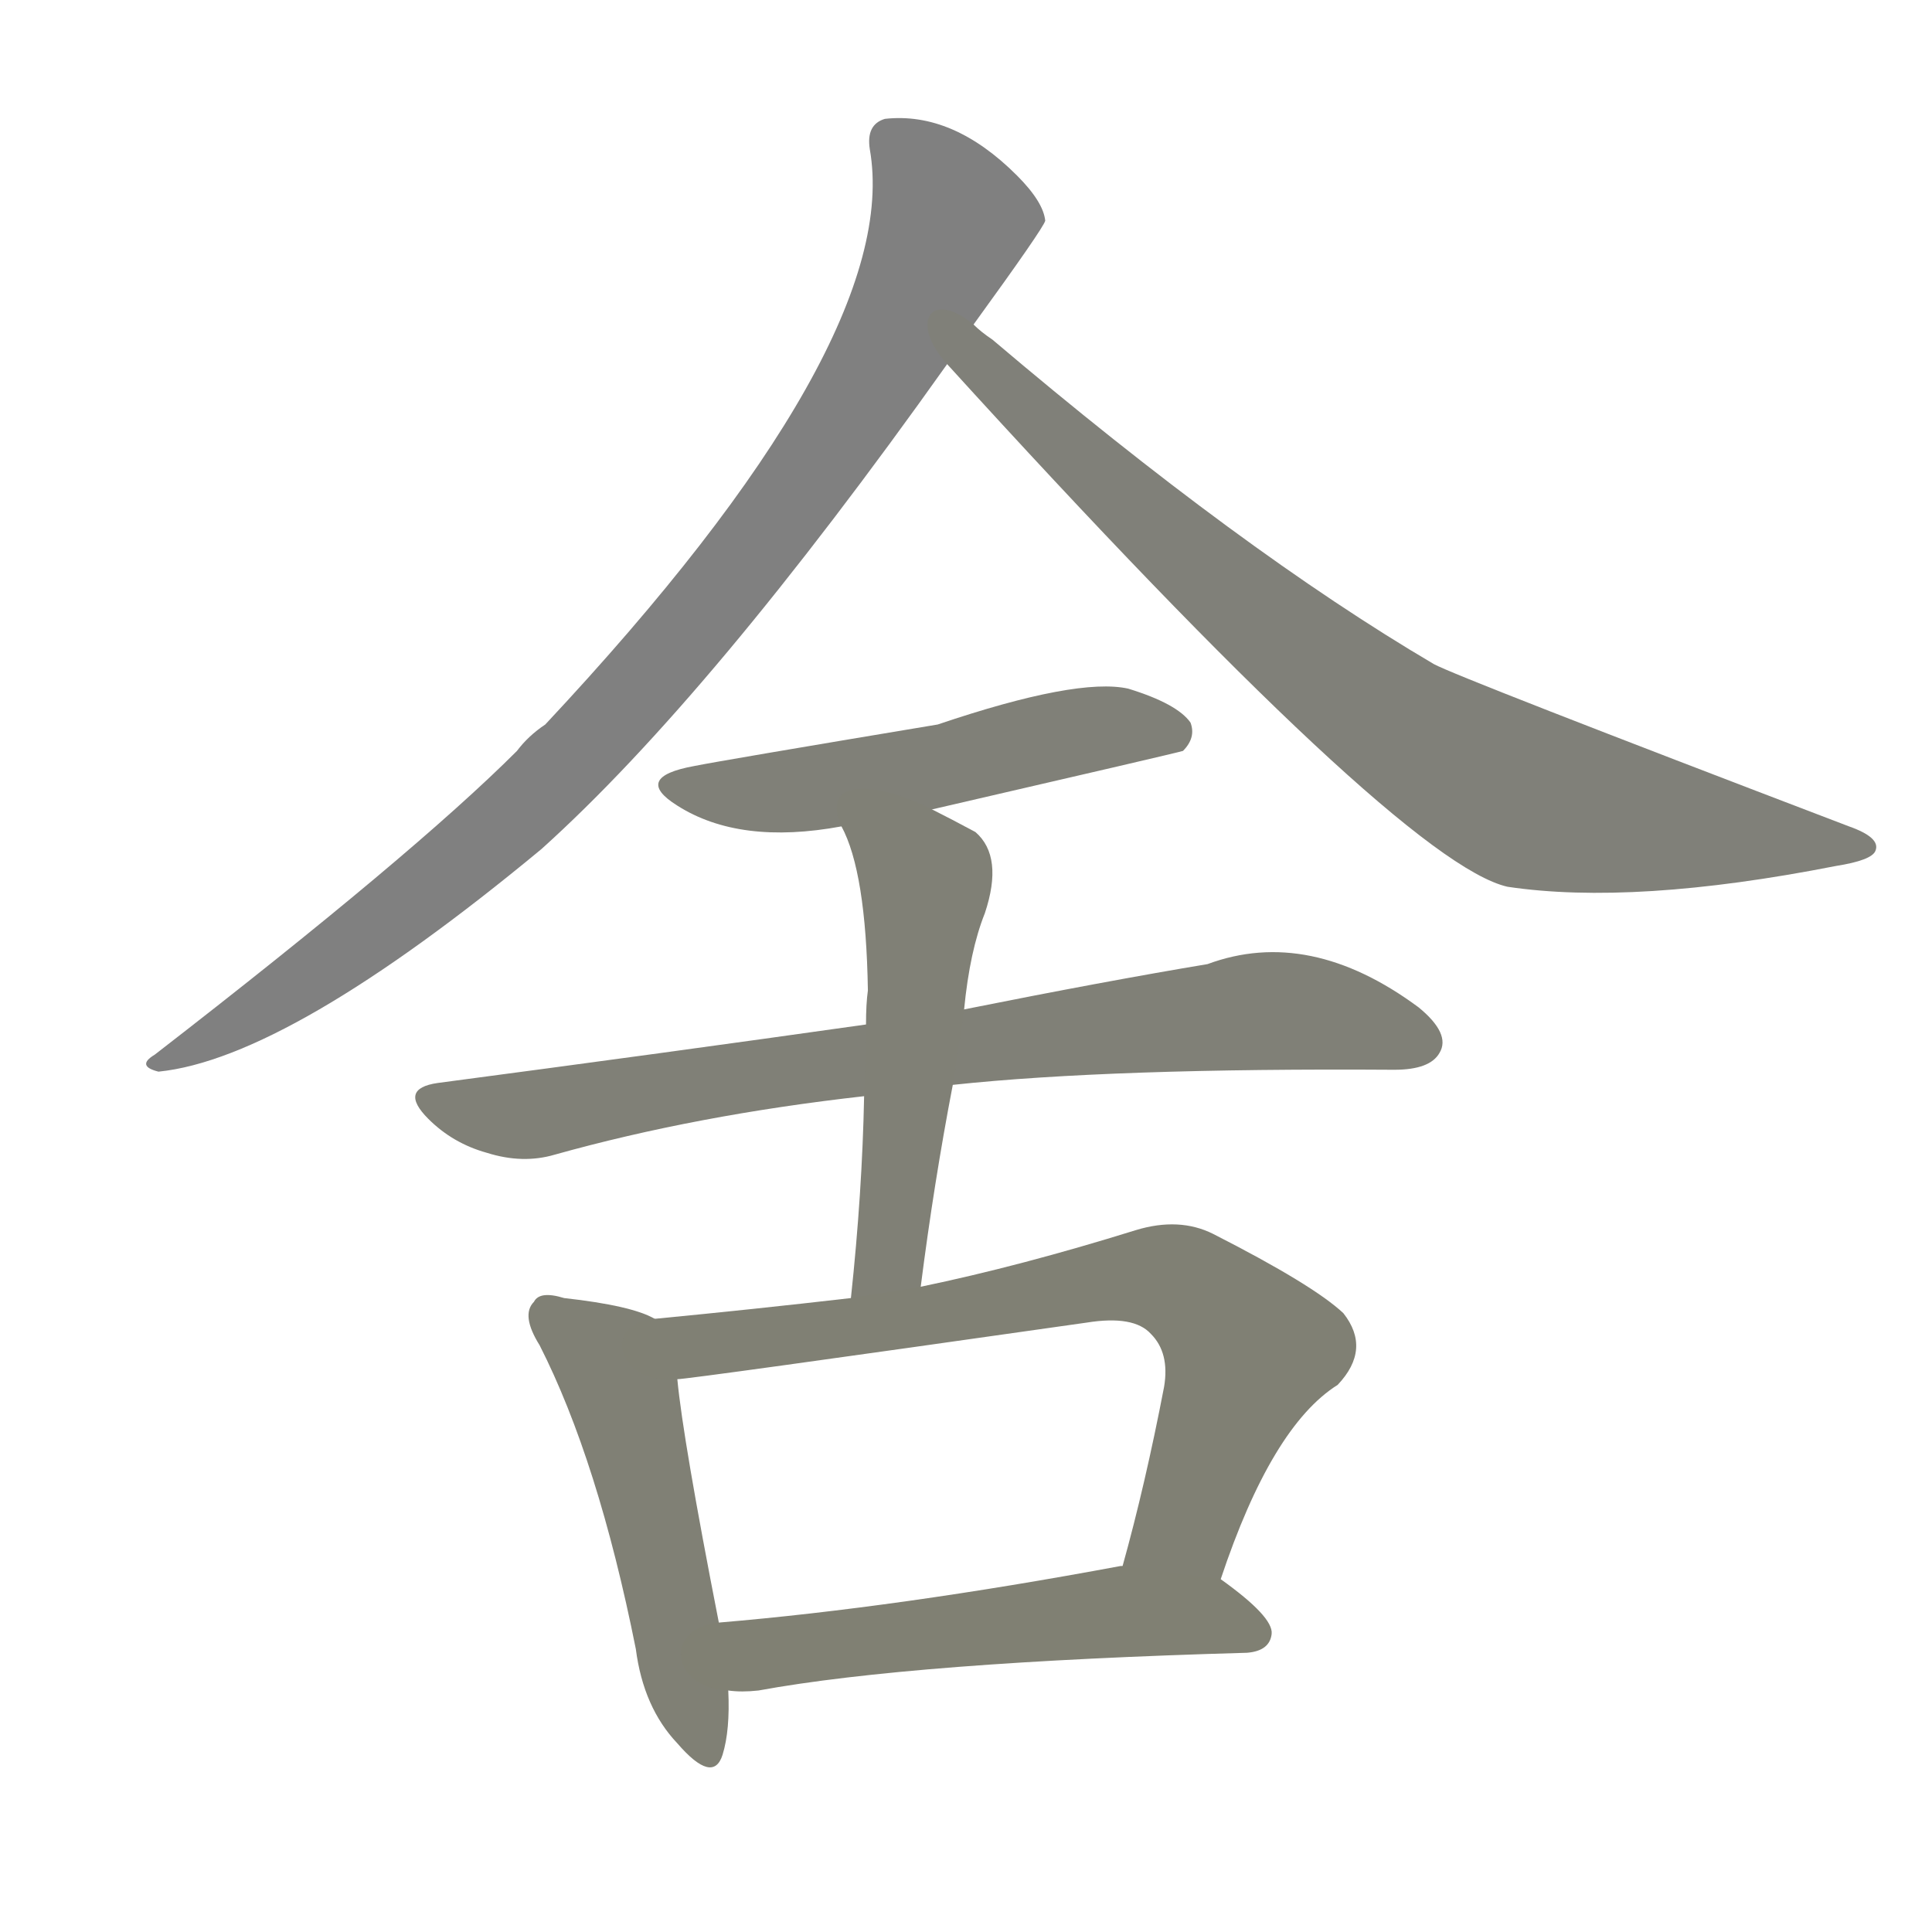 <svg version="1.1" viewBox="0 0 1024 1024" xmlns="http://www.w3.org/2000/svg">
  
  <g transform="scale(1, -1) translate(0, -900)">
    <style type="text/css">
        .stroke1 {fill: #808080;}
        .stroke2 {fill: #808079;}
        .stroke3 {fill: #808078;}
        .stroke4 {fill: #808077;}
        .stroke5 {fill: #808076;}
        .stroke6 {fill: #808075;}
        .stroke7 {fill: #808074;}
        .stroke8 {fill: #808073;}
        .stroke9 {fill: #808072;}
        .stroke10 {fill: #808071;}
        .stroke11 {fill: #808070;}
        .stroke12 {fill: #808069;}
        .stroke13 {fill: #808068;}
        .stroke14 {fill: #808067;}
        .stroke15 {fill: #808066;}
        .stroke16 {fill: #808065;}
        .stroke17 {fill: #808064;}
        .stroke18 {fill: #808063;}
        .stroke19 {fill: #808062;}
        .stroke20 {fill: #808061;}
        text {
            font-family: Helvetica;
            font-size: 50px;
            fill: #808060;
            paint-order: stroke;
            stroke: #000000;
            stroke-width: 4px;
            stroke-linecap: butt;
            stroke-linejoin: miter;
            font-weight: 800;
        }
    </style>

    <path d="M 516 728 Q 553 779 554 783 Q 553 793 539 807 Q 505 841 469 837 Q 459 834 461 821 Q 479 719 289 516 Q 280 510 274 502 Q 219 447 82 341 Q 72 335 84 332 Q 153 339 287 450 Q 377 531 502 707 L 516 728 Z" class="stroke1"/>
    <path d="M 502 707 Q 742 443 799 430 Q 866 420 973 441 Q 992 444 994 449 Q 997 456 980 462 Q 773 541 760 548 Q 658 608 526 720 Q 520 724 516 728 C 493 747 482 729 502 707 Z" class="stroke2"/>
    <path d="M 494 471 Q 624 501 627 502 Q 634 509 631 517 Q 624 527 598 535 Q 571 541 497 516 Q 383 497 368 494 Q 335 488 359 473 Q 392 452 446 462 L 494 471 Z" class="stroke3"/>
    <path d="M 505 325 Q 589 334 739 333 Q 758 333 763 342 Q 769 352 752 366 Q 694 409 640 389 Q 586 380 511 365 L 459 357 Q 353 342 232 326 Q 211 323 227 307 Q 240 294 258 289 Q 277 283 294 288 Q 369 309 458 319 L 505 325 Z" class="stroke4"/>
    <path d="M 488 218 Q 495 273 505 325 L 511 365 Q 514 396 522 416 Q 532 446 517 459 Q 504 466 494 471 C 467 485 434 489 446 462 Q 459 438 460 375 Q 459 368 459 357 L 458 319 Q 457 268 451 212 C 448 182 484 188 488 218 Z" class="stroke5"/>
    <path d="M 347 201 Q 335 208 299 212 Q 286 216 283 210 Q 276 203 286 187 Q 317 126 337 26 Q 341 -5 359 -24 Q 378 -46 383 -30 Q 387 -17 386 4 L 381 40 Q 362 137 359 169 C 356 197 356 197 347 201 Z" class="stroke6"/>
    <path d="M 647 63 Q 674 144 709 166 Q 727 185 712 204 Q 696 219 643 246 Q 625 255 602 248 Q 541 229 488 218 L 451 212 Q 399 206 347 201 C 317 198 329 165 359 169 Q 365 169 576 199 Q 601 203 610 193 Q 620 183 617 165 Q 607 113 595 70 C 587 41 637 35 647 63 Z" class="stroke7"/>
    <path d="M 386 4 Q 393 3 402 4 Q 484 19 661 24 Q 673 25 674 34 Q 675 43 647 63 L 595 70 L 594 70 Q 476 48 381 40 C 351 37 356 5 386 4 Z" class="stroke8"/>
    
    
    
    
    
    
    
    </g>
</svg>